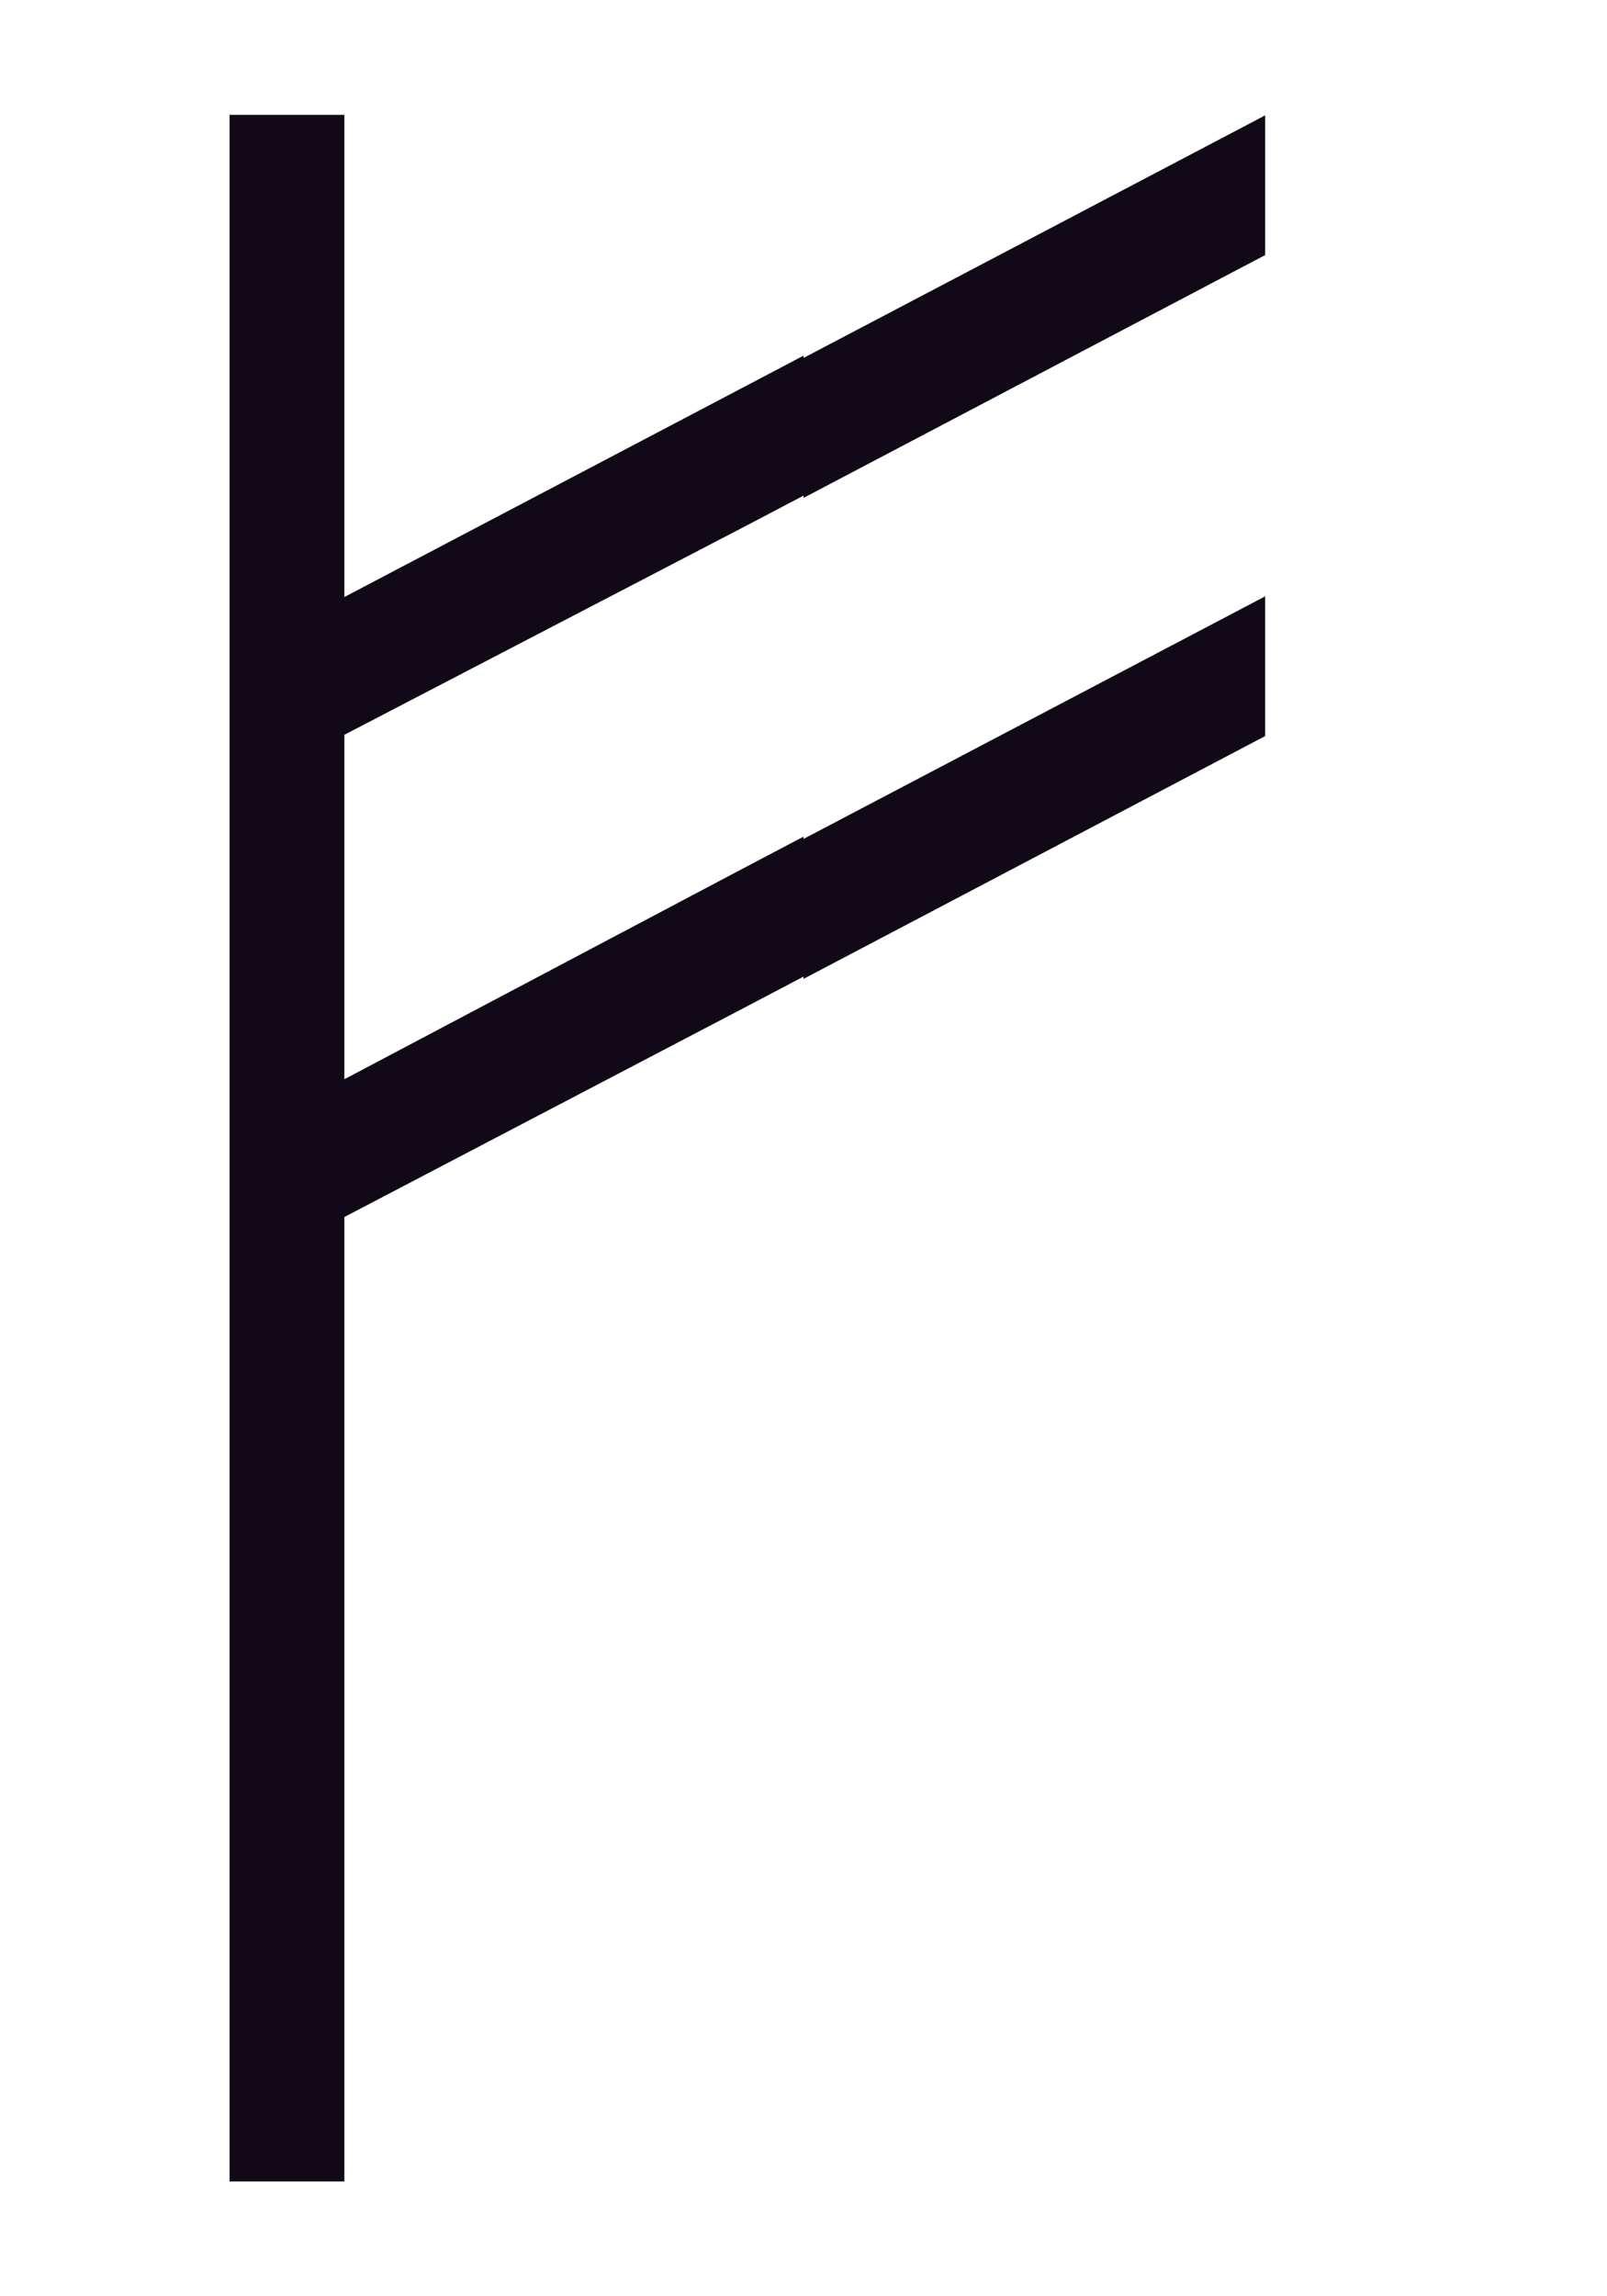 <svg width="140" height="200" fill="none" xmlns="http://www.w3.org/2000/svg"><path fill="#120918" d="M20 10h10v180H20zm90.219.047v12.17L75 40.737l-5 2.63v-12.19l5-2.626 35.219-18.503zM30 64V52l35-18.392 5-2.63v12.19l-5 2.627L30 64zm80.219-12.06v12.17L75 82.63l-5 2.63V73.07l5-2.627 35.22-18.503zM30 106V94l35-18.5 5-2.63v12.19l-5 2.628L30 106z"/></svg>